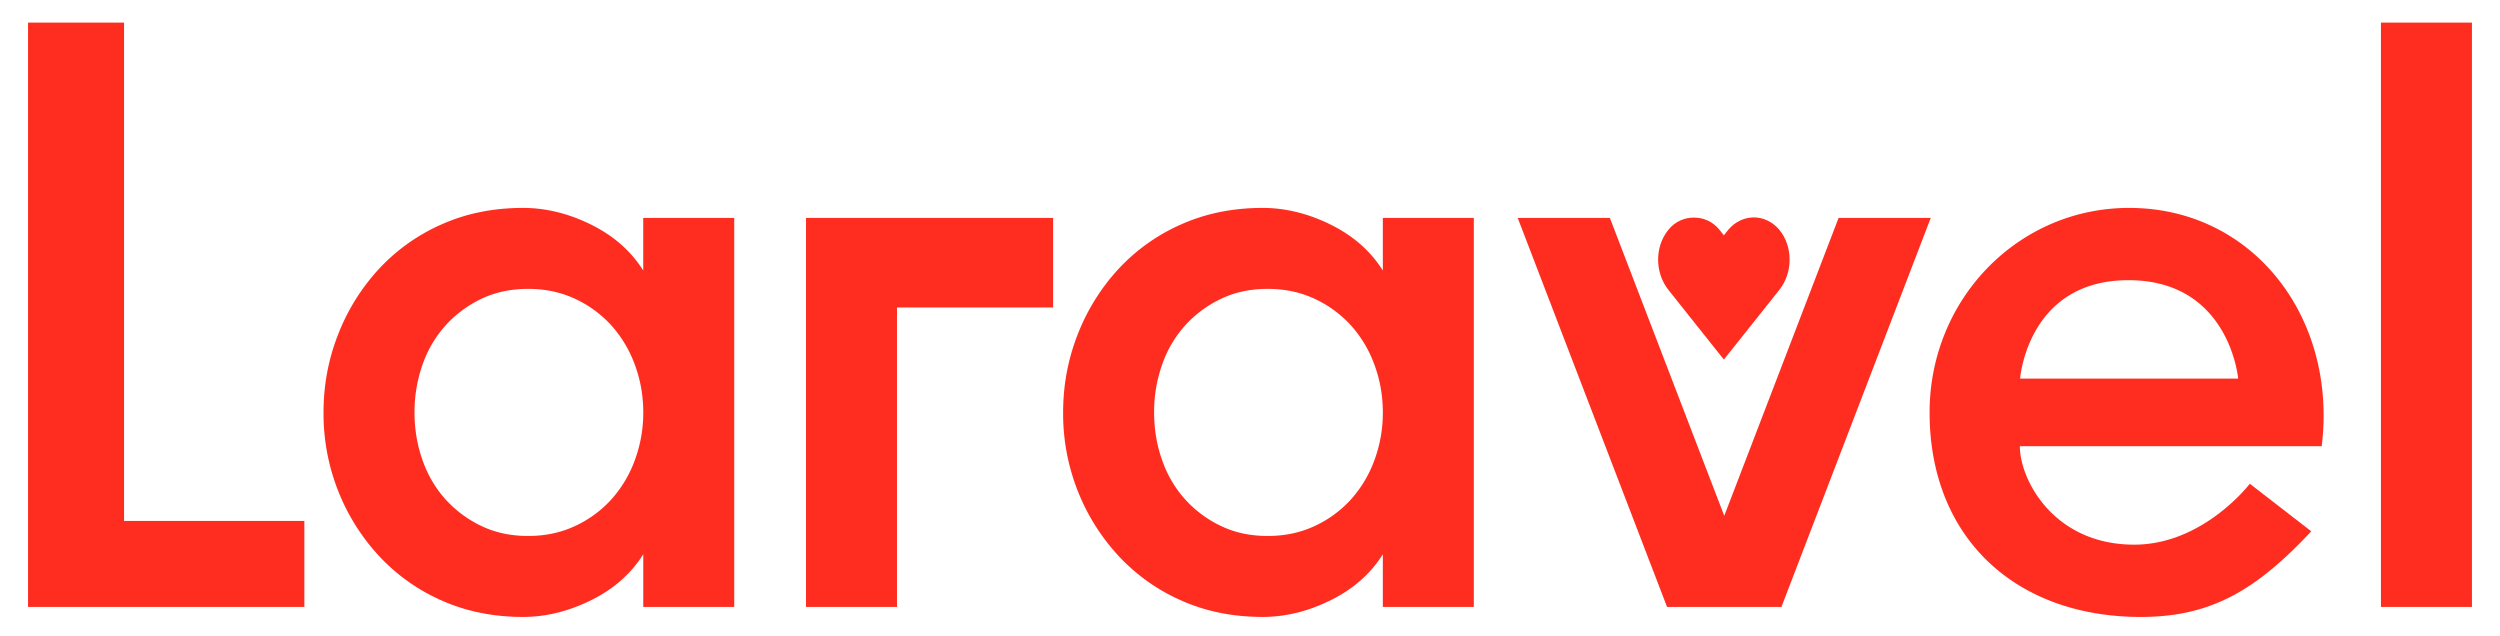 <svg xmlns="http://www.w3.org/2000/svg" version="1.1" width="114" height="29" viewBox="0 0 930 235"
     xml:space="preserve">
<desc>Created with Fabric.js 3.5.0</desc>
    <defs>
</defs>
    <rect x="0" y="0" width="100%" height="100%" fill="rgba(255,255,255,0)"/>
    <g transform="matrix(1 0 0 1 465 118.166)" id="959658">
<g style="">
		<g transform="matrix(8.044 0 0 8.044 -0.002 -0)" id="234454">
<path
    style="stroke: none; stroke-width: 1; stroke-dasharray: none; stroke-linecap: butt; stroke-dashoffset: 0; stroke-linejoin: miter; stroke-miterlimit: 4; is-custom-font: none; font-file-url: none; fill: rgb(255,45,32); fill-rule: evenodd; opacity: 1;"
    vector-effect="non-scaling-stroke" transform=" translate(-56.843, -14.66)"
    d="M 4.773 0.917 v 23.046 h 8.338 v 3.976 H 0.333 V 0.917 h 4.44 z m 24.01 11.465 V 9.95 h 4.208 v 17.99 h -4.207 v -2.433 c -0.567 0.901 -1.37 1.609 -2.413 2.123 c -1.042 0.515 -2.091 0.772 -3.146 0.772 c -1.365 0 -2.613 -0.25 -3.745 -0.752 a 8.758 8.758 0 0 1 -2.915 -2.066 a 9.6 9.6 0 0 1 -1.89 -3.01 a 9.717 9.717 0 0 1 -0.677 -3.63 c 0 -1.26 0.225 -2.464 0.676 -3.61 a 9.56 9.56 0 0 1 1.891 -3.03 a 8.766 8.766 0 0 1 2.915 -2.065 c 1.132 -0.502 2.38 -0.752 3.745 -0.752 c 1.055 0 2.104 0.257 3.146 0.772 c 1.042 0.515 1.846 1.222 2.413 2.123 z m -0.386 8.763 a 6.293 6.293 0 0 0 0.387 -2.2 c 0 -0.773 -0.13 -1.506 -0.387 -2.2 a 5.58 5.58 0 0 0 -1.08 -1.815 a 5.233 5.233 0 0 0 -1.68 -1.236 c -0.656 -0.308 -1.383 -0.463 -2.18 -0.463 c -0.799 0 -1.52 0.155 -2.163 0.463 a 5.29 5.29 0 0 0 -1.66 1.236 a 5.307 5.307 0 0 0 -1.06 1.814 a 6.56 6.56 0 0 0 -0.368 2.2 c 0 0.772 0.122 1.506 0.367 2.2 c 0.244 0.696 0.598 1.3 1.062 1.815 a 5.279 5.279 0 0 0 1.66 1.236 c 0.642 0.309 1.363 0.463 2.161 0.463 s 1.525 -0.154 2.181 -0.463 a 5.222 5.222 0 0 0 1.68 -1.236 a 5.575 5.575 0 0 0 1.08 -1.814 z m 7.914 6.794 V 9.95 h 11.427 v 4.141 h -7.22 v 13.85 h -4.207 z m 26.675 -15.557 V 9.95 h 4.208 v 17.99 h -4.208 v -2.433 c -0.566 0.901 -1.37 1.609 -2.413 2.123 c -1.042 0.515 -2.09 0.772 -3.146 0.772 c -1.364 0 -2.612 -0.25 -3.744 -0.752 a 8.758 8.758 0 0 1 -2.915 -2.066 a 9.6 9.6 0 0 1 -1.891 -3.01 a 9.717 9.717 0 0 1 -0.676 -3.63 c 0 -1.26 0.225 -2.464 0.676 -3.61 a 9.56 9.56 0 0 1 1.89 -3.03 a 8.766 8.766 0 0 1 2.916 -2.065 c 1.132 -0.502 2.38 -0.752 3.744 -0.752 c 1.055 0 2.104 0.257 3.146 0.772 c 1.043 0.515 1.847 1.222 2.413 2.123 z m -0.386 8.763 a 6.293 6.293 0 0 0 0.386 -2.2 c 0 -0.773 -0.13 -1.506 -0.386 -2.2 a 5.58 5.58 0 0 0 -1.08 -1.815 a 5.233 5.233 0 0 0 -1.68 -1.236 c -0.656 -0.308 -1.384 -0.463 -2.181 -0.463 c -0.798 0 -1.519 0.155 -2.162 0.463 a 5.29 5.29 0 0 0 -1.66 1.236 a 5.307 5.307 0 0 0 -1.061 1.814 a 6.56 6.56 0 0 0 -0.367 2.2 c 0 0.772 0.121 1.506 0.367 2.2 c 0.244 0.696 0.598 1.3 1.061 1.815 a 5.279 5.279 0 0 0 1.66 1.236 c 0.643 0.309 1.364 0.463 2.162 0.463 c 0.797 0 1.525 -0.154 2.181 -0.463 a 5.222 5.222 0 0 0 1.68 -1.236 a 5.575 5.575 0 0 0 1.08 -1.814 z M 84.063 9.95 h 4.262 L 81.42 27.94 H 76.13 L 69.224 9.95 h 4.262 l 5.289 13.776 L 84.063 9.95 z m 13.44 -0.463 c 5.729 0 9.636 5.078 8.902 11.021 H 92.446 c 0 1.552 1.567 4.552 5.288 4.552 c 3.2 0 5.345 -2.815 5.346 -2.817 l 2.843 2.2 c -2.542 2.713 -4.623 3.96 -7.882 3.96 c -5.823 0 -9.77 -3.684 -9.77 -9.458 c 0 -5.223 4.079 -9.458 9.231 -9.458 z m -5.046 7.894 h 10.084 c -0.031 -0.346 -0.578 -4.552 -5.072 -4.552 c -4.495 0 -4.98 4.206 -5.012 4.552 z m 16.688 10.558 V 0.917 h 4.208 v 27.022 h -4.208 z"
    stroke-linecap="round"/>
</g>
    <g transform="matrix(2.227 0 0 2.641 176.278 -11.636)" id="978630">
<path
    style="stroke: none; stroke-width: 1; stroke-dasharray: none; stroke-linecap: butt; stroke-dashoffset: 0; stroke-linejoin: miter; stroke-miterlimit: 4; is-custom-font: none; font-file-url: none; fill: rgb(255,45,32); fill-rule: nonzero; opacity: 1;"
    vector-effect="non-scaling-stroke" transform=" translate(-12, -1041.388)"
    d="m 7 1031.4 c -1.536 0 -3.078 0.5 -4.25 1.7 c -2.343 2.4 -2.279 6.1 0 8.5 l 9.25 9.8 l 9.25 -9.8 c 2.279 -2.4 2.343 -6.1 0 -8.5 c -2.343 -2.3 -6.157 -2.3 -8.5 0 l -0.75 0.8 l -0.75 -0.8 c -1.172 -1.2 -2.715 -1.7 -4.25 -1.7 z"
    stroke-linecap="round"/>
</g>
</g>
</g>
</svg>
